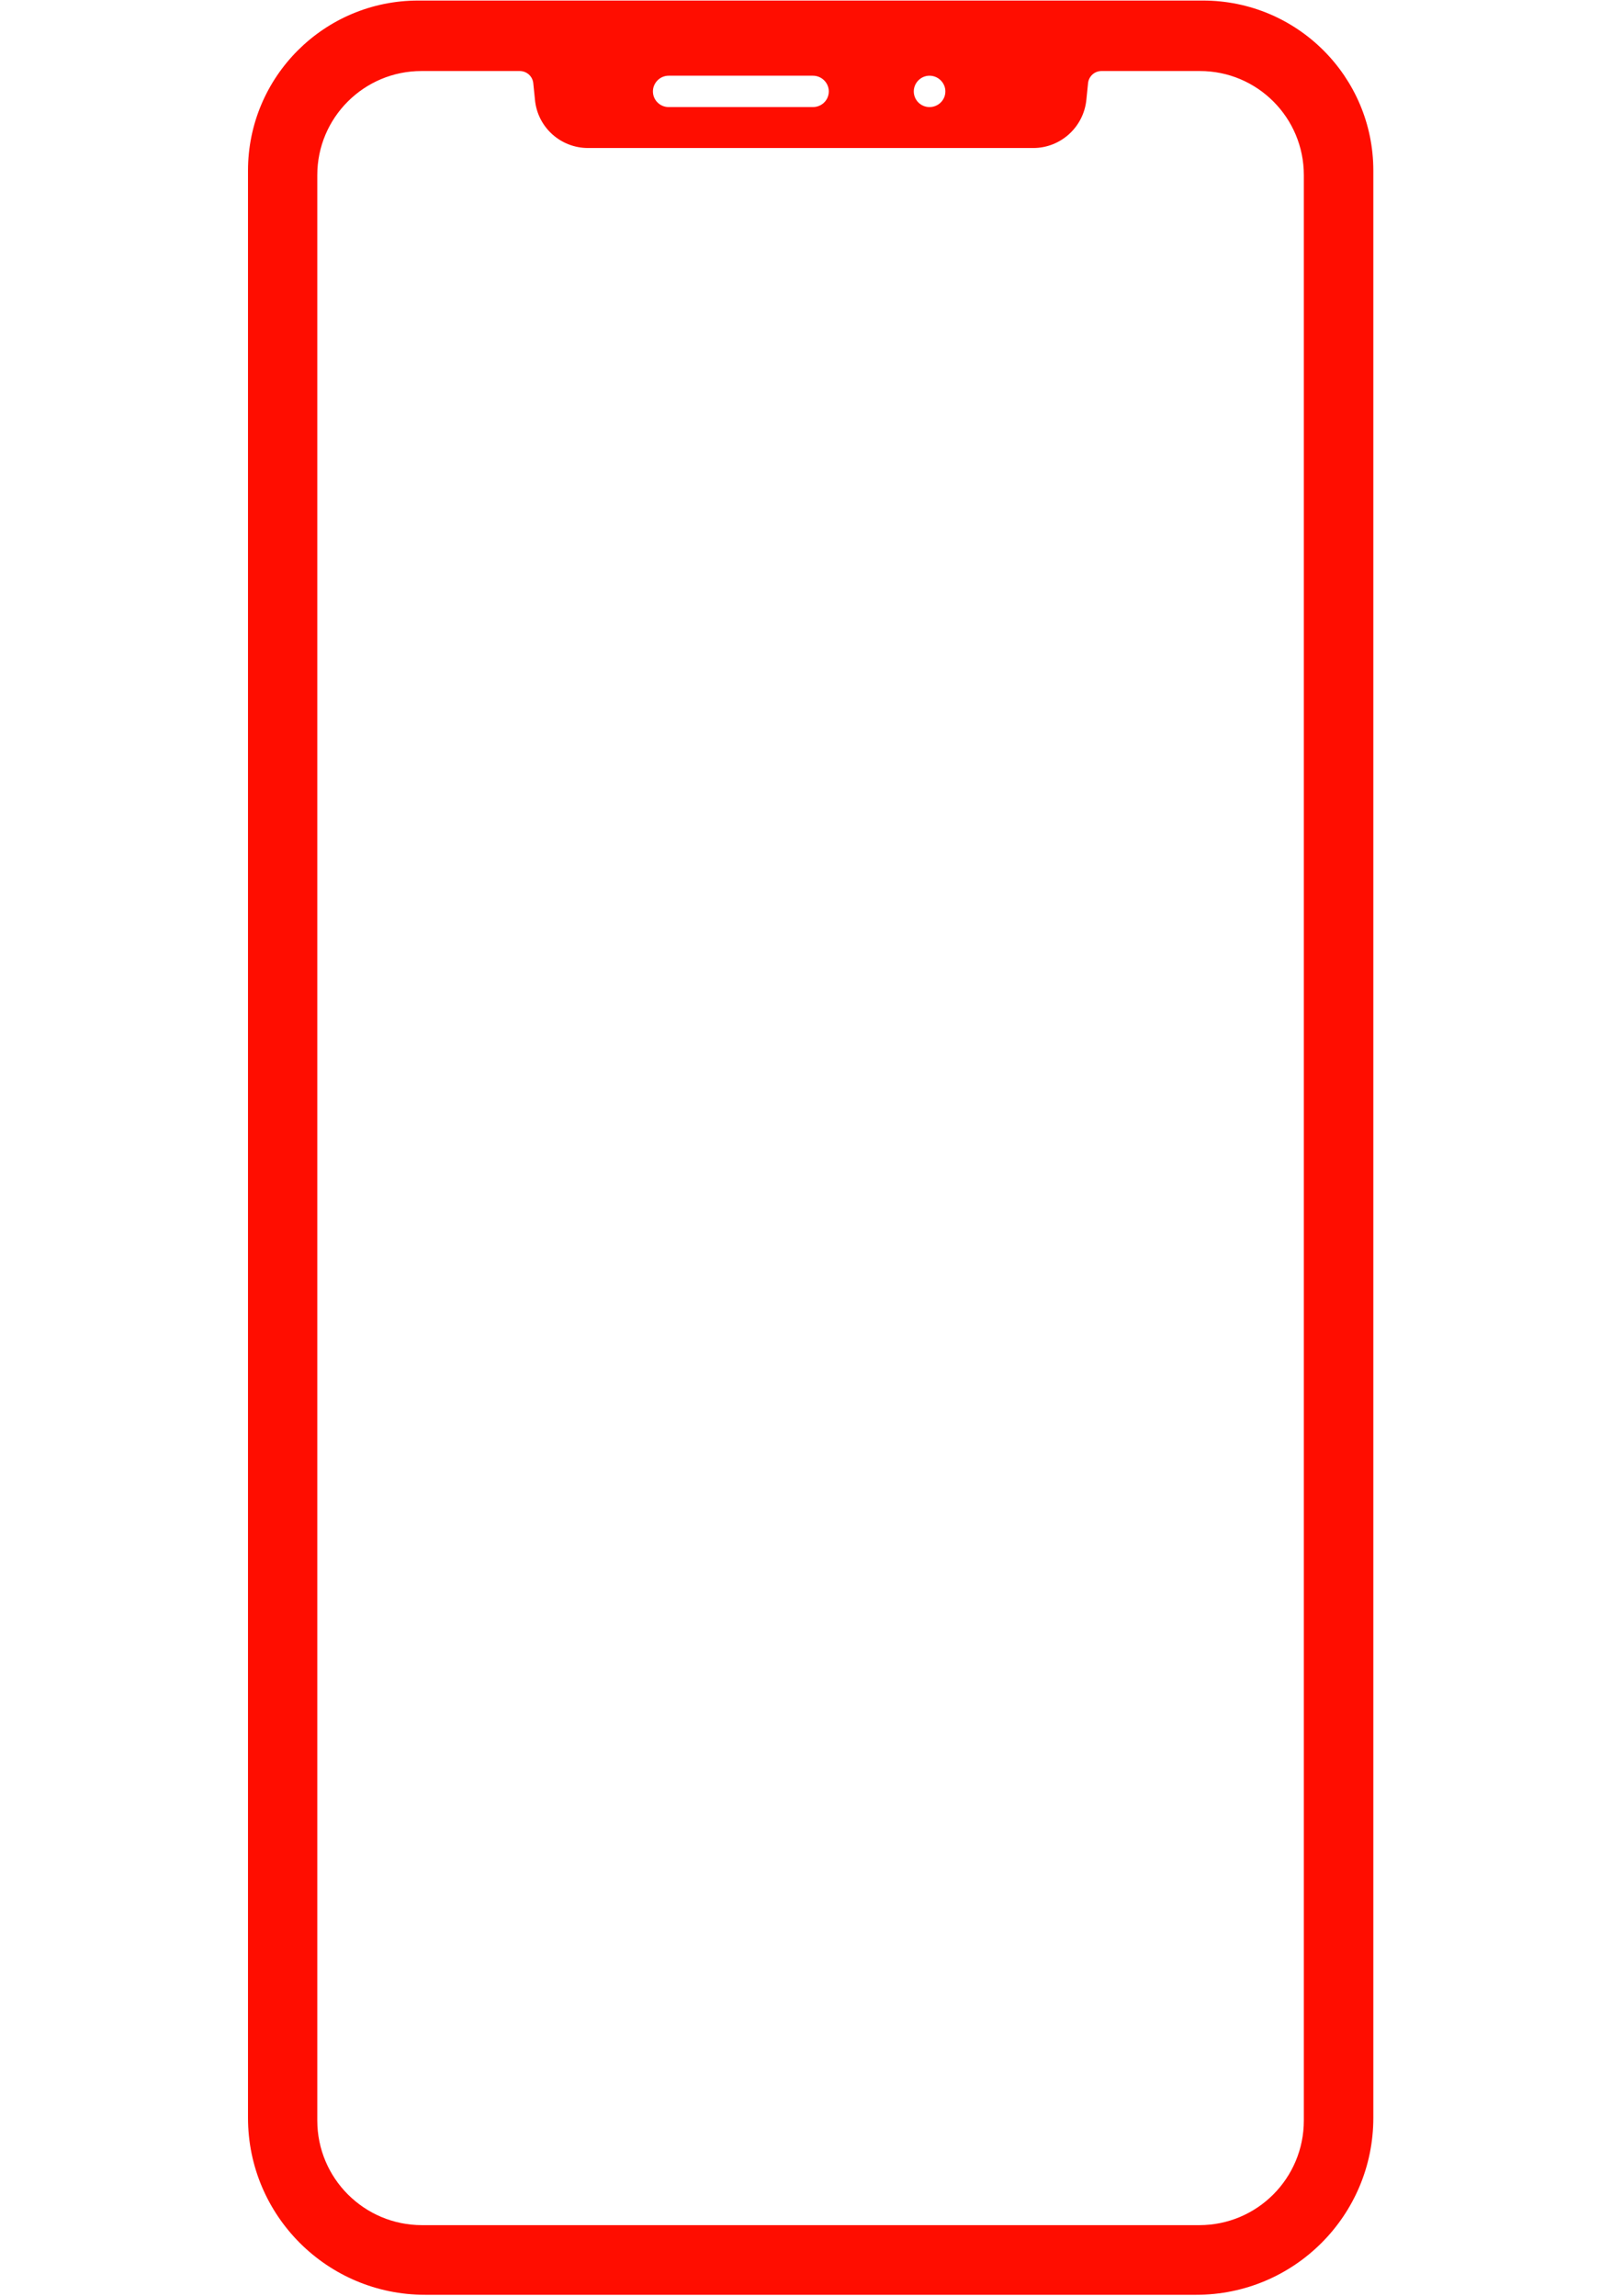 <svg xmlns="http://www.w3.org/2000/svg" xmlns:xlink="http://www.w3.org/1999/xlink" width="1587" zoomAndPan="magnify" viewBox="0 0 1190.25 1683.75" height="2245" preserveAspectRatio="xMidYMid meet" version="1.0"><defs><clipPath id="id1"><path d="M 181 0.406 L 1008 0.406 L 1008 1683.094 L 181 1683.094 Z M 181 0.406 " clip-rule="nonzero"/></clipPath></defs><g clip-path="url(#id1)"><path fill="#ff0d00" d="M 956.188 1555.219 C 956.188 1597.645 921.965 1632.004 879.52 1632.004 L 309.504 1632.004 C 267.062 1632.004 232.688 1597.645 232.688 1555.219 L 232.688 128.43 C 232.688 86.301 266.91 52.094 309.059 52.094 L 381.094 52.094 C 386.324 52.094 390.66 55.977 391.105 61.207 L 392.305 73.008 C 394.098 93.176 410.984 108.562 431.309 108.562 L 757.715 108.562 C 777.891 108.562 794.781 93.176 796.723 73.008 L 797.918 61.207 C 798.367 55.977 802.699 52.094 807.781 52.094 L 879.969 52.094 C 922.113 52.094 956.188 86.301 956.188 128.43 Z M 490.344 55.527 L 596.156 55.527 C 602.582 55.527 607.812 60.758 607.812 67.031 C 607.812 73.457 602.582 78.535 596.156 78.535 L 490.344 78.535 C 484.066 78.535 478.836 73.457 478.836 67.031 C 478.836 60.758 484.066 55.527 490.344 55.527 Z M 681.645 55.527 C 688.07 55.527 693.301 60.758 693.301 67.031 C 693.301 73.457 688.07 78.535 681.645 78.535 C 675.367 78.535 670.137 73.457 670.137 67.031 C 670.137 60.758 675.367 55.527 681.645 55.527 Z M 882.211 0.406 L 306.668 0.406 C 237.77 0.406 181.871 56.277 181.871 125.145 L 181.871 1553.277 C 181.871 1624.984 240.012 1683.094 311.746 1683.094 L 877.277 1683.094 C 949.016 1683.094 1007.152 1624.984 1007.152 1553.277 L 1007.152 125.145 C 1007.152 56.277 951.258 0.406 882.211 0.406 " fill-opacity="1" fill-rule="nonzero"/></g></svg>